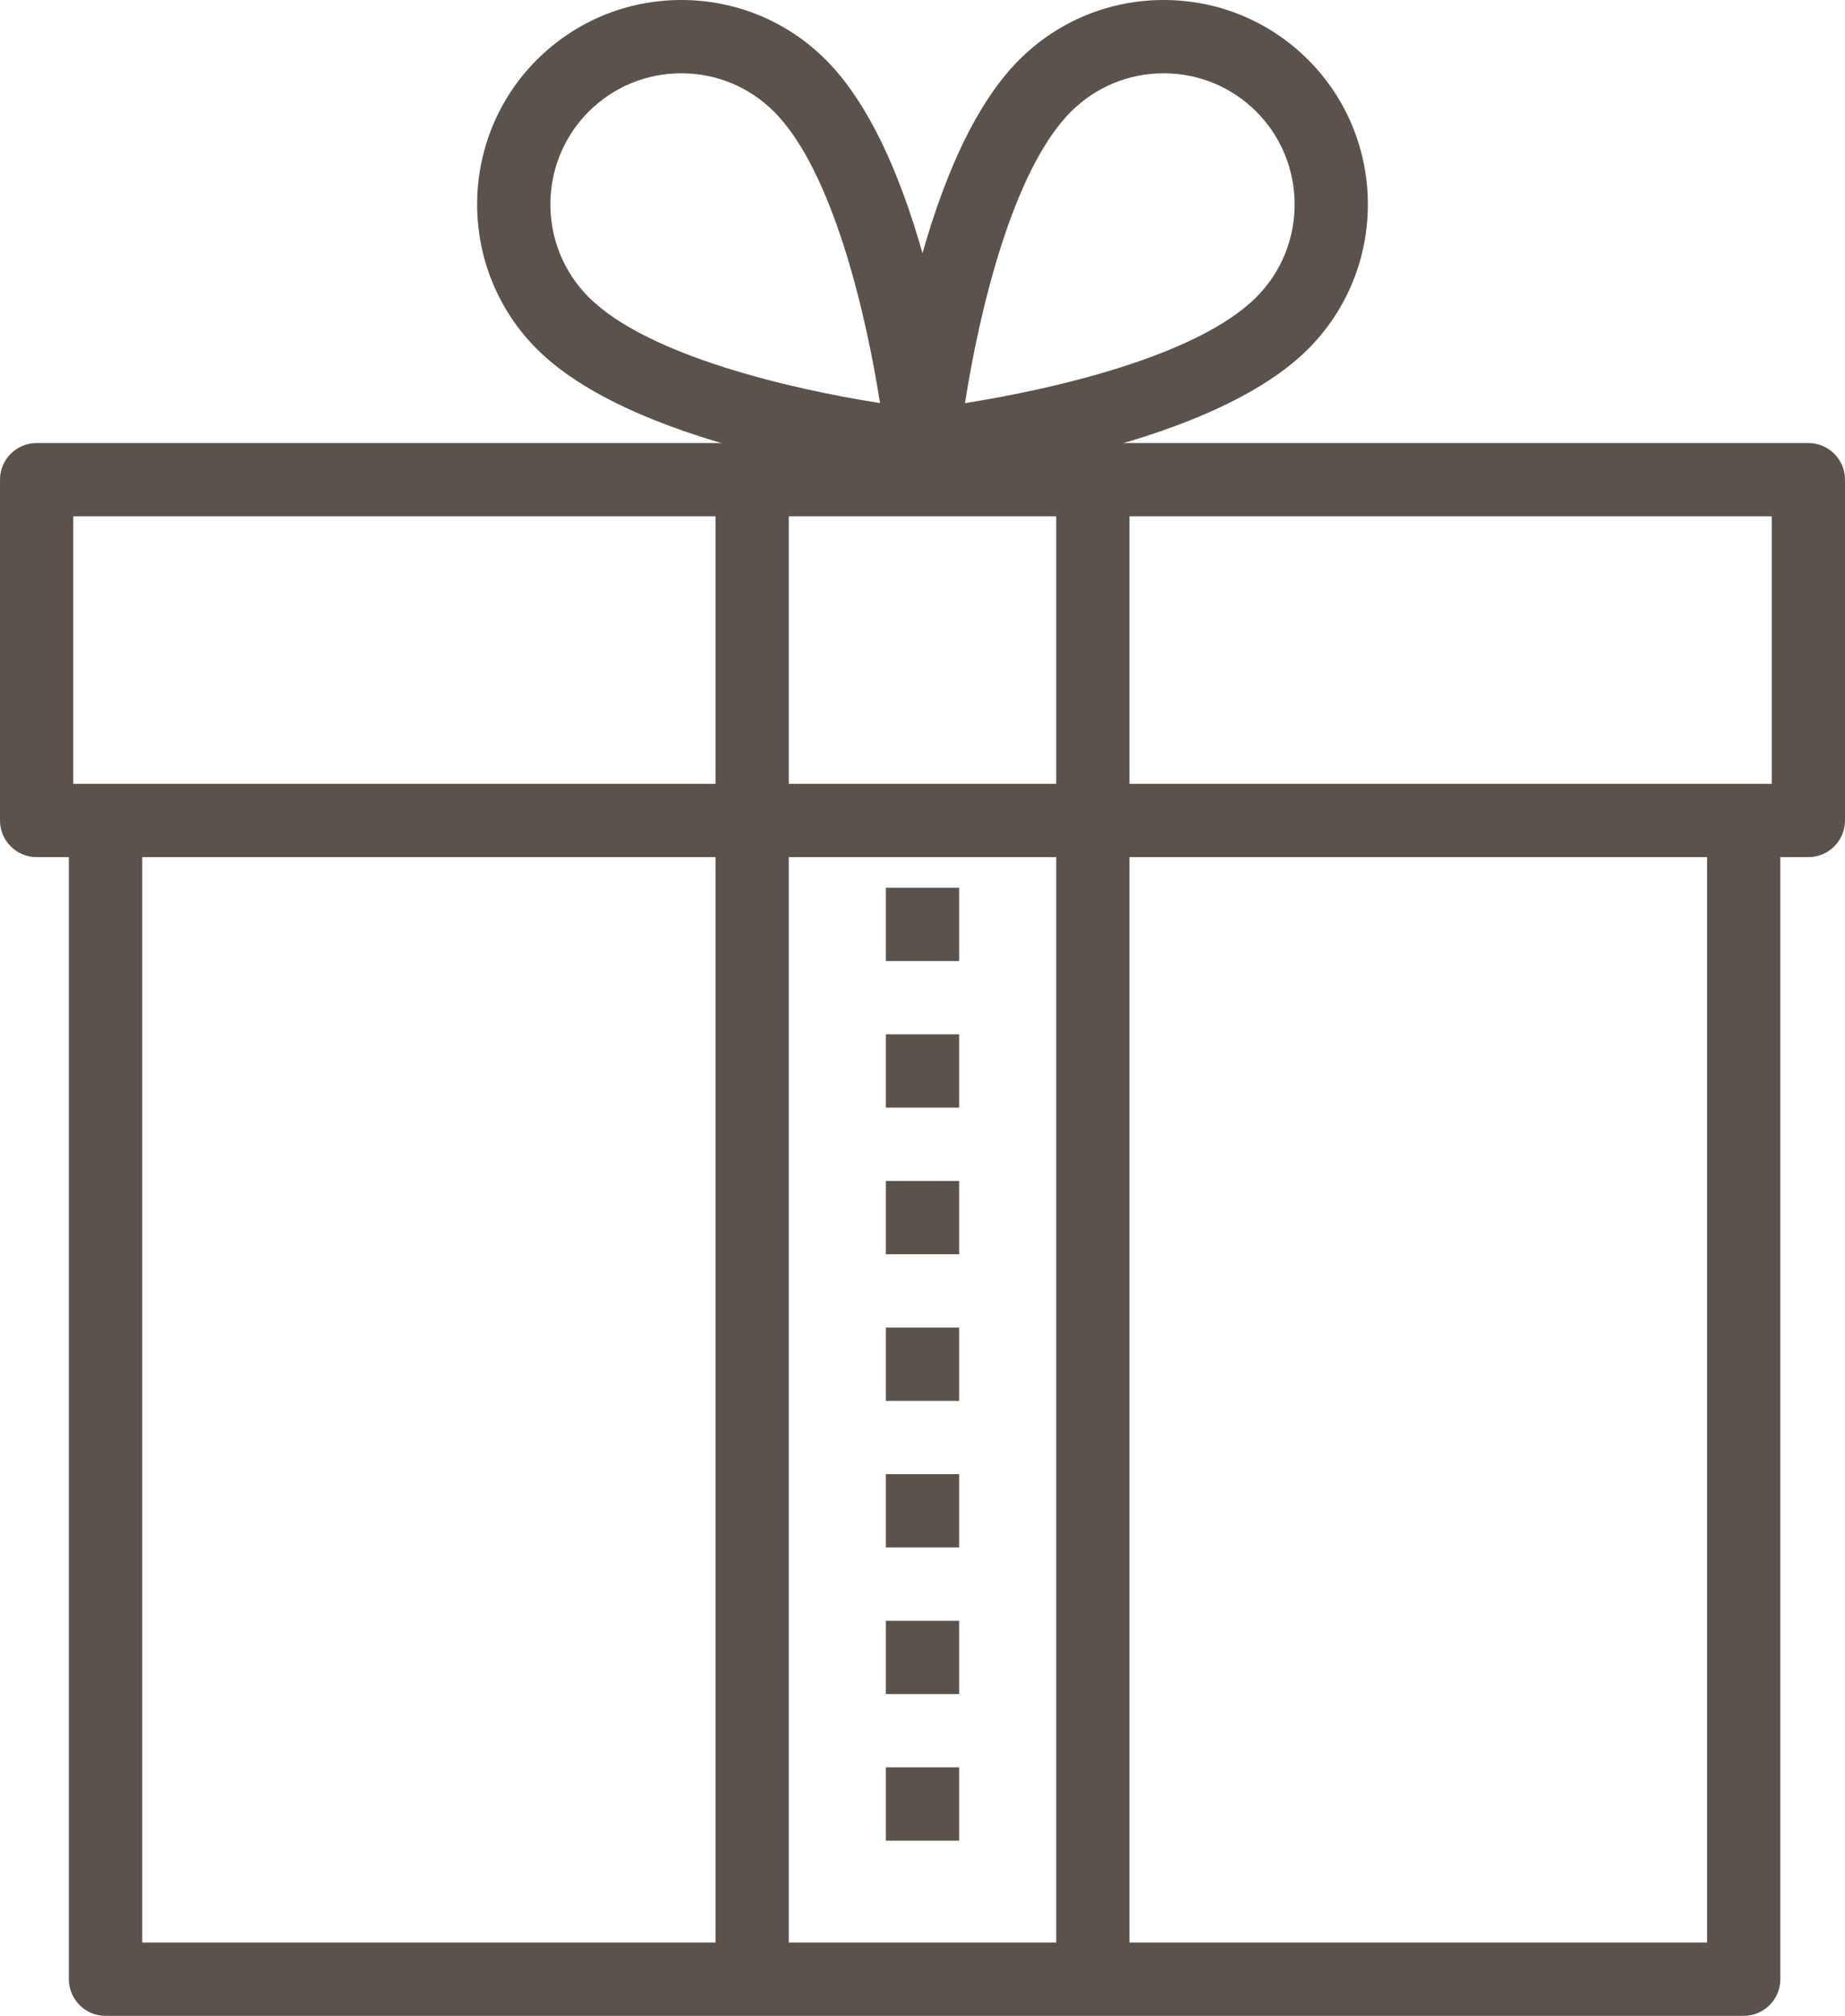 <?xml version="1.0" encoding="utf-8"?>
<!-- Generator: Adobe Illustrator 17.1.0, SVG Export Plug-In . SVG Version: 6.00 Build 0)  -->
<!DOCTYPE svg PUBLIC "-//W3C//DTD SVG 1.1//EN" "http://www.w3.org/Graphics/SVG/1.1/DTD/svg11.dtd">
<svg version="1.1" id="giftbox" xmlns="http://www.w3.org/2000/svg" xmlns:xlink="http://www.w3.org/1999/xlink" x="0px" y="0px"
	 viewBox="0 0 924.637 1010" enable-background="new 0 0 924.637 1010" xml:space="preserve">
<g>
	<g id="giftbox-giftbox">
		<g>
			<g>
				<rect x="547.698" y="240.341" fill="none" width="358.575" height="170.743"/>
			</g>
			<g>
				<rect x="376.939" y="240.341" fill="none" width="170.759" height="170.743"/>
			</g>
			<g>
				<rect x="376.939" y="411.084" fill="none" width="170.759" height="580.553"/>
			</g>
			<g>
				<rect x="18.363" y="240.341" fill="none" width="358.576" height="170.743"/>
			</g>
			<g>
				<rect x="52.885" y="411.084" fill="none" width="324.054" height="580.553"/>
			</g>
			<g>
				<rect x="547.698" y="411.084" fill="none" width="326.17" height="580.553"/>
			</g>
		</g>
		<g>
			<g>
				<polygon fill="#5C524C" points="395.302,991.637 358.575,991.637 358.575,240.341 395.302,240.341 395.302,991.637 
									"/>
			</g>
			<g>
				<polygon fill="#5C524C" points="566.062,991.637 529.336,991.637 529.336,240.341 566.062,240.341 566.062,991.637 				
					"/>
			</g>
			<g>
				<path fill="#5C524C" d="M873.868,1010H52.885c-10.15,0-18.364-8.231-18.364-18.363V411.084h36.728v562.188h784.257
					V411.084h36.727v580.553C892.232,1001.769,884.019,1010,873.868,1010L873.868,1010z"/>
			</g>
			<g>
				<path fill="#5C524C" d="M906.273,429.447H18.363C8.213,429.447,0,421.216,0,411.084V240.341
					c0-10.15,8.213-18.364,18.363-18.364h887.91c10.151,0,18.364,8.213,18.364,18.364V411.084
					C924.637,421.216,916.424,429.447,906.273,429.447L906.273,429.447z M36.727,392.72h851.183V258.705H36.727
					V392.72L36.727,392.72z"/>
			</g>
			<g>
				<g>
					<path fill="#5C524C" d="M462.319,241.632c-0.61,0-1.201-0.036-1.812-0.089
						c-5.667-0.574-139.162-14.383-191.473-66.694c-39.883-39.956-39.883-104.927-0.018-144.865
						C288.384,10.652,314.101,0,341.449,0c27.367,0,53.083,10.652,72.433,29.966
						c52.348,52.348,66.155,185.825,66.712,191.492c0.538,5.469-1.398,10.903-5.291,14.794
						C471.84,239.713,467.162,241.632,462.319,241.632L462.319,241.632z M341.449,36.727
						c-17.556,0-34.037,6.832-46.447,19.225c-25.573,25.609-25.573,67.303,0.019,92.93
						c29.536,29.554,102.058,46.213,145.995,53.065c-6.851-43.937-23.529-116.423-53.101-145.995
						C375.504,43.56,359.005,36.727,341.449,36.727L341.449,36.727z"/>
				</g>
				<g>
					<path fill="#5C524C" d="M462.319,241.632c-4.842,0-9.523-1.919-12.984-5.38
						c-3.891-3.892-5.828-9.325-5.29-14.794c0.556-5.668,14.364-139.144,66.712-191.474
						C530.107,10.652,555.823,0,583.19,0c27.348,0,53.063,10.652,72.413,29.966
						c39.885,39.956,39.885,104.928,0.018,144.865c-52.33,52.329-185.824,66.138-191.49,66.712
						C463.519,241.597,462.929,241.632,462.319,241.632L462.319,241.632z M583.19,36.727
						c-17.557,0-34.056,6.832-46.465,19.225c-29.645,29.625-46.287,102.094-53.102,146.012
						c43.935-6.869,116.458-23.528,146.013-53.082c25.572-25.627,25.572-67.321-0.019-92.948
						C617.227,43.56,600.727,36.727,583.19,36.727L583.19,36.727z"/>
				</g>
			</g>
			<g>
				<path fill="#5C524C" d="M480.683,922.235H443.955v-36.728h36.728V922.235L480.683,922.235z M480.683,848.78H443.955
					v-36.728h36.728V848.78L480.683,848.78z M480.683,775.326H443.955v-36.728h36.728V775.326L480.683,775.326z
					 M480.683,701.872H443.955v-36.728h36.728V701.872L480.683,701.872z M480.683,628.417H443.955v-36.727h36.728V628.417
					L480.683,628.417z M480.683,554.962H443.955v-36.727h36.728V554.962L480.683,554.962z M480.683,481.507H443.955
					v-36.727h36.728V481.507L480.683,481.507z"/>
			</g>
		</g>
	</g>
</g>
</svg>
